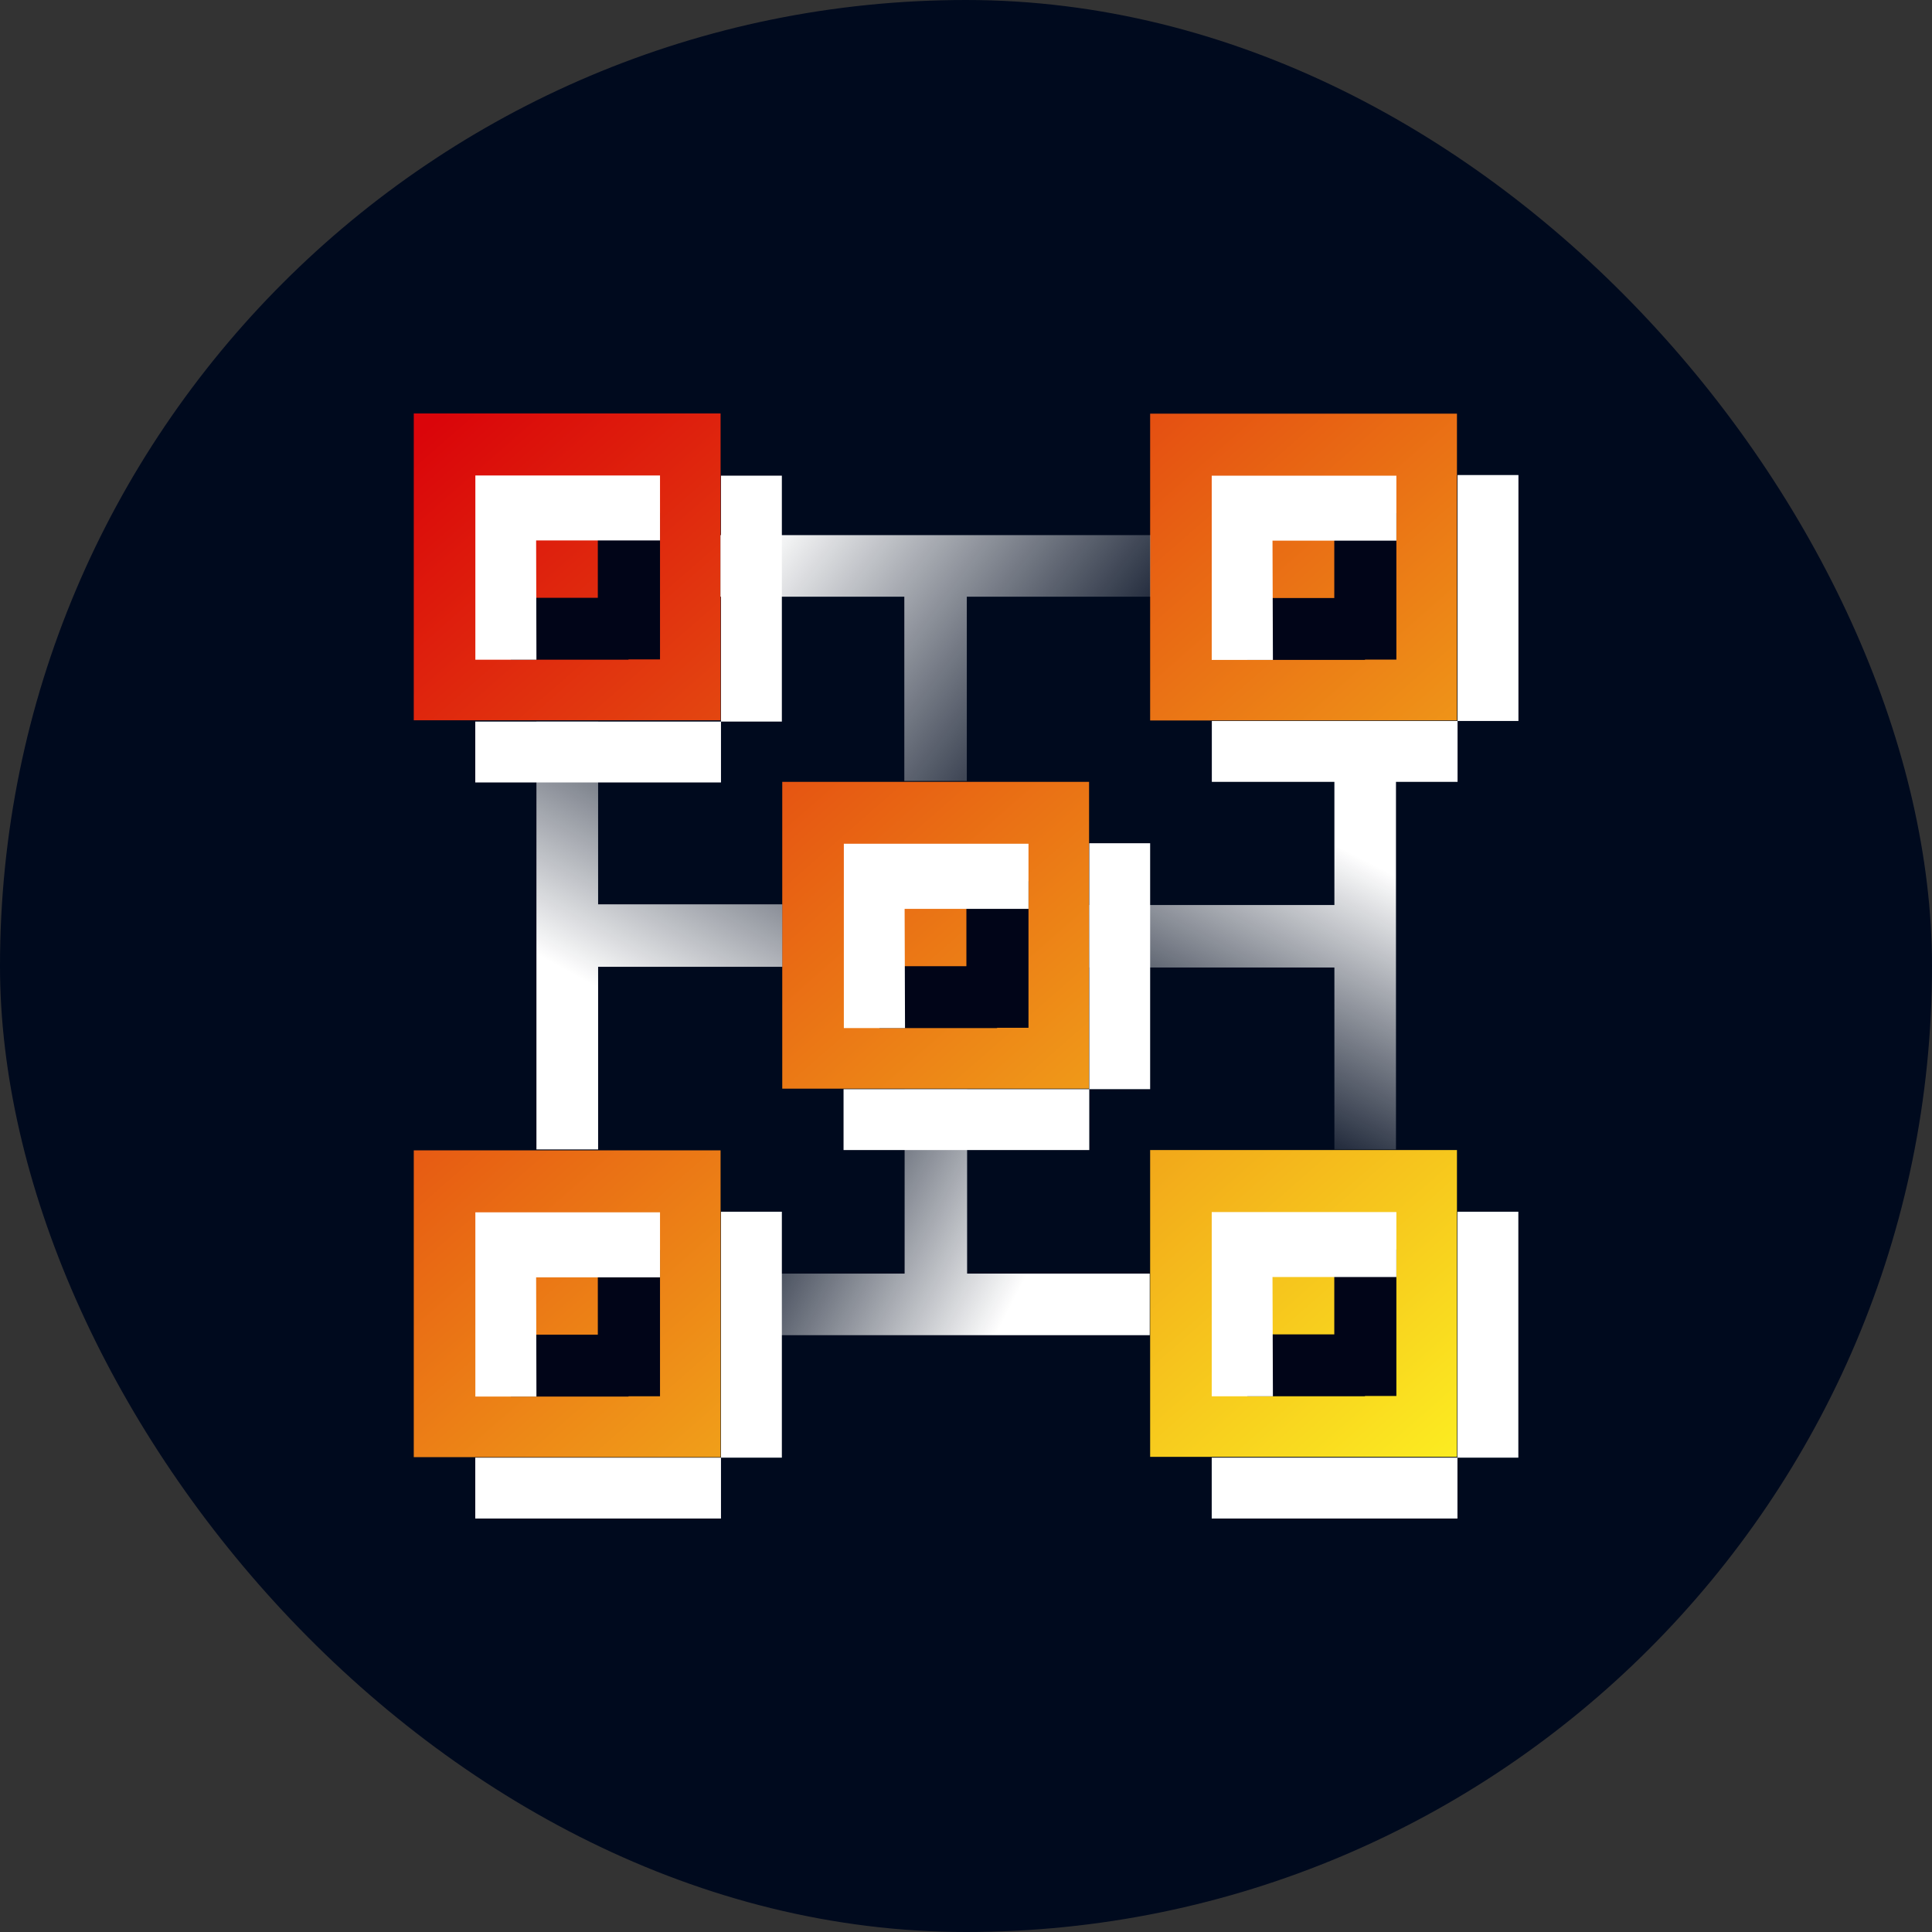 <svg width="144" height="144" viewBox="0 0 144 144" fill="none" xmlns="http://www.w3.org/2000/svg">
<rect x="0" y="0" width="144" height="144" fill="#333333" stroke="none"/>
<rect width="144" height="144" rx="72" fill="#000A1E"/>
<g clip-path="url(#clip0_402_437)">
<path d="M53.708 30.817H30.84V53.685H53.708V30.817Z" fill="url(#paint0_linear_402_437)"/>
<path d="M49.193 38.227H44.558V44.557H38.078V49.17H46.845V49.148H49.193V38.227Z" fill="#010518"/>
<path d="M39.983 49.17H35.43V35.438H49.193V40.282H39.96L39.983 49.17Z" fill="white"/>
<path d="M108.593 30.832H85.725V53.7H108.593V30.832Z" fill="url(#paint1_linear_402_437)"/>
<path d="M104.078 38.243H99.45V44.573H92.97V49.185H101.738V49.163H104.078V38.243Z" fill="#010518"/>
<path d="M94.875 49.185H90.315V35.453H104.078V40.297H94.845L94.875 49.185Z" fill="white"/>
<path d="M53.708 85.74H30.84V108.607H53.708V85.74Z" fill="url(#paint2_linear_402_437)"/>
<path d="M49.193 93.157H44.558V99.48H38.078V104.092H46.845V104.07H49.193V93.157Z" fill="#010518"/>
<path d="M39.983 104.092H35.43V90.36H49.193V95.205H39.96L39.983 104.092Z" fill="white"/>
<path d="M108.593 85.718H85.725V108.585H108.593V85.718Z" fill="url(#paint3_linear_402_437)"/>
<path d="M104.078 93.135H99.45V99.457H92.97V104.07H101.738V104.048H104.078V93.135Z" fill="#010518"/>
<path d="M94.875 104.07H90.315V90.338H104.078V95.183H94.845L94.875 104.07Z" fill="white"/>
<path d="M81.173 58.275H58.305V81.142H81.173V58.275Z" fill="url(#paint4_linear_402_437)"/>
<path d="M76.658 65.685H72.03V72.015H65.55V76.628H74.318V76.605H76.658V65.685Z" fill="#010518"/>
<path d="M67.455 76.628H62.895V62.888H76.658V67.74H67.425L67.455 76.628Z" fill="white"/>
<path d="M58.275 108.645H53.738V90.315H58.275V108.645ZM53.738 108.645H35.423V113.182H53.738V108.645ZM113.168 90.315H108.63V108.645H113.168V90.315ZM108.63 108.645H90.315V113.182H108.63V108.645ZM85.725 62.85H81.188V81.18H85.725V62.85ZM81.188 81.18H62.873V85.718H81.188V81.18ZM113.175 35.407H108.638V53.737H113.175V35.407ZM108.638 53.737H90.323V58.275H108.638V53.737ZM58.275 35.453H53.738V53.782H58.275V35.453ZM53.738 53.782H35.423V58.32H53.738V53.782Z" fill="white"/>
<path d="M58.305 67.403H44.58V53.782H39.983V85.672H44.58V72.06H58.305V67.403Z" fill="url(#paint5_linear_402_437)"/>
<path d="M81.18 72.112H99.458V85.672H104.048V53.843H99.458V67.455H81.18V72.112Z" fill="url(#paint6_linear_402_437)"/>
<path d="M67.425 81.203V94.927H53.858V99.517H85.695V94.927H72.083V81.203H67.425Z" fill="url(#paint7_linear_402_437)"/>
<path d="M72.06 58.208V44.475H85.755V39.885H53.7V44.475H67.403V58.208H72.06Z" fill="url(#paint8_linear_402_437)"/>
</g>
<defs>
<linearGradient id="paint0_linear_402_437" x1="104.385" y1="113.378" x2="32.618" y2="31.192" gradientUnits="userSpaceOnUse">
<stop stop-color="#FCEE21"/>
<stop offset="1" stop-color="#DA050A"/>
</linearGradient>
<linearGradient id="paint1_linear_402_437" x1="135.525" y1="86.19" x2="63.75" y2="4.005" gradientUnits="userSpaceOnUse">
<stop stop-color="#FCEE21"/>
<stop offset="1" stop-color="#DA050A"/>
</linearGradient>
<linearGradient id="paint2_linear_402_437" x1="77.175" y1="137.145" x2="5.4" y2="54.96" gradientUnits="userSpaceOnUse">
<stop stop-color="#FCEE21"/>
<stop offset="1" stop-color="#DA050A"/>
</linearGradient>
<linearGradient id="paint3_linear_402_437" x1="108.33" y1="109.935" x2="36.555" y2="27.75" gradientUnits="userSpaceOnUse">
<stop stop-color="#FCEE21"/>
<stop offset="1" stop-color="#DA050A"/>
</linearGradient>
<linearGradient id="paint4_linear_402_437" x1="106.373" y1="111.645" x2="34.598" y2="29.46" gradientUnits="userSpaceOnUse">
<stop stop-color="#FCEE21"/>
<stop offset="1" stop-color="#DA050A"/>
</linearGradient>
<linearGradient id="paint5_linear_402_437" x1="43.545" y1="73.088" x2="56.258" y2="50.002" gradientUnits="userSpaceOnUse">
<stop stop-color="white"/>
<stop offset="1" stop-color="white" stop-opacity="0"/>
</linearGradient>
<linearGradient id="paint6_linear_402_437" x1="99.593" y1="63.008" x2="88.92" y2="83.737" gradientUnits="userSpaceOnUse">
<stop stop-color="white"/>
<stop offset="1" stop-color="white" stop-opacity="0"/>
</linearGradient>
<linearGradient id="paint7_linear_402_437" x1="75.6" y1="96.862" x2="54.87" y2="86.19" gradientUnits="userSpaceOnUse">
<stop stop-color="white"/>
<stop offset="1" stop-color="white" stop-opacity="0"/>
</linearGradient>
<linearGradient id="paint8_linear_402_437" x1="59.52" y1="36.36" x2="83.933" y2="54.517" gradientUnits="userSpaceOnUse">
<stop stop-color="white"/>
<stop offset="1" stop-color="white" stop-opacity="0"/>
</linearGradient>
<clipPath id="clip0_402_437">
<rect width="108" height="108" fill="white" transform="translate(18 18)"/>
</clipPath>
</defs>
</svg>
